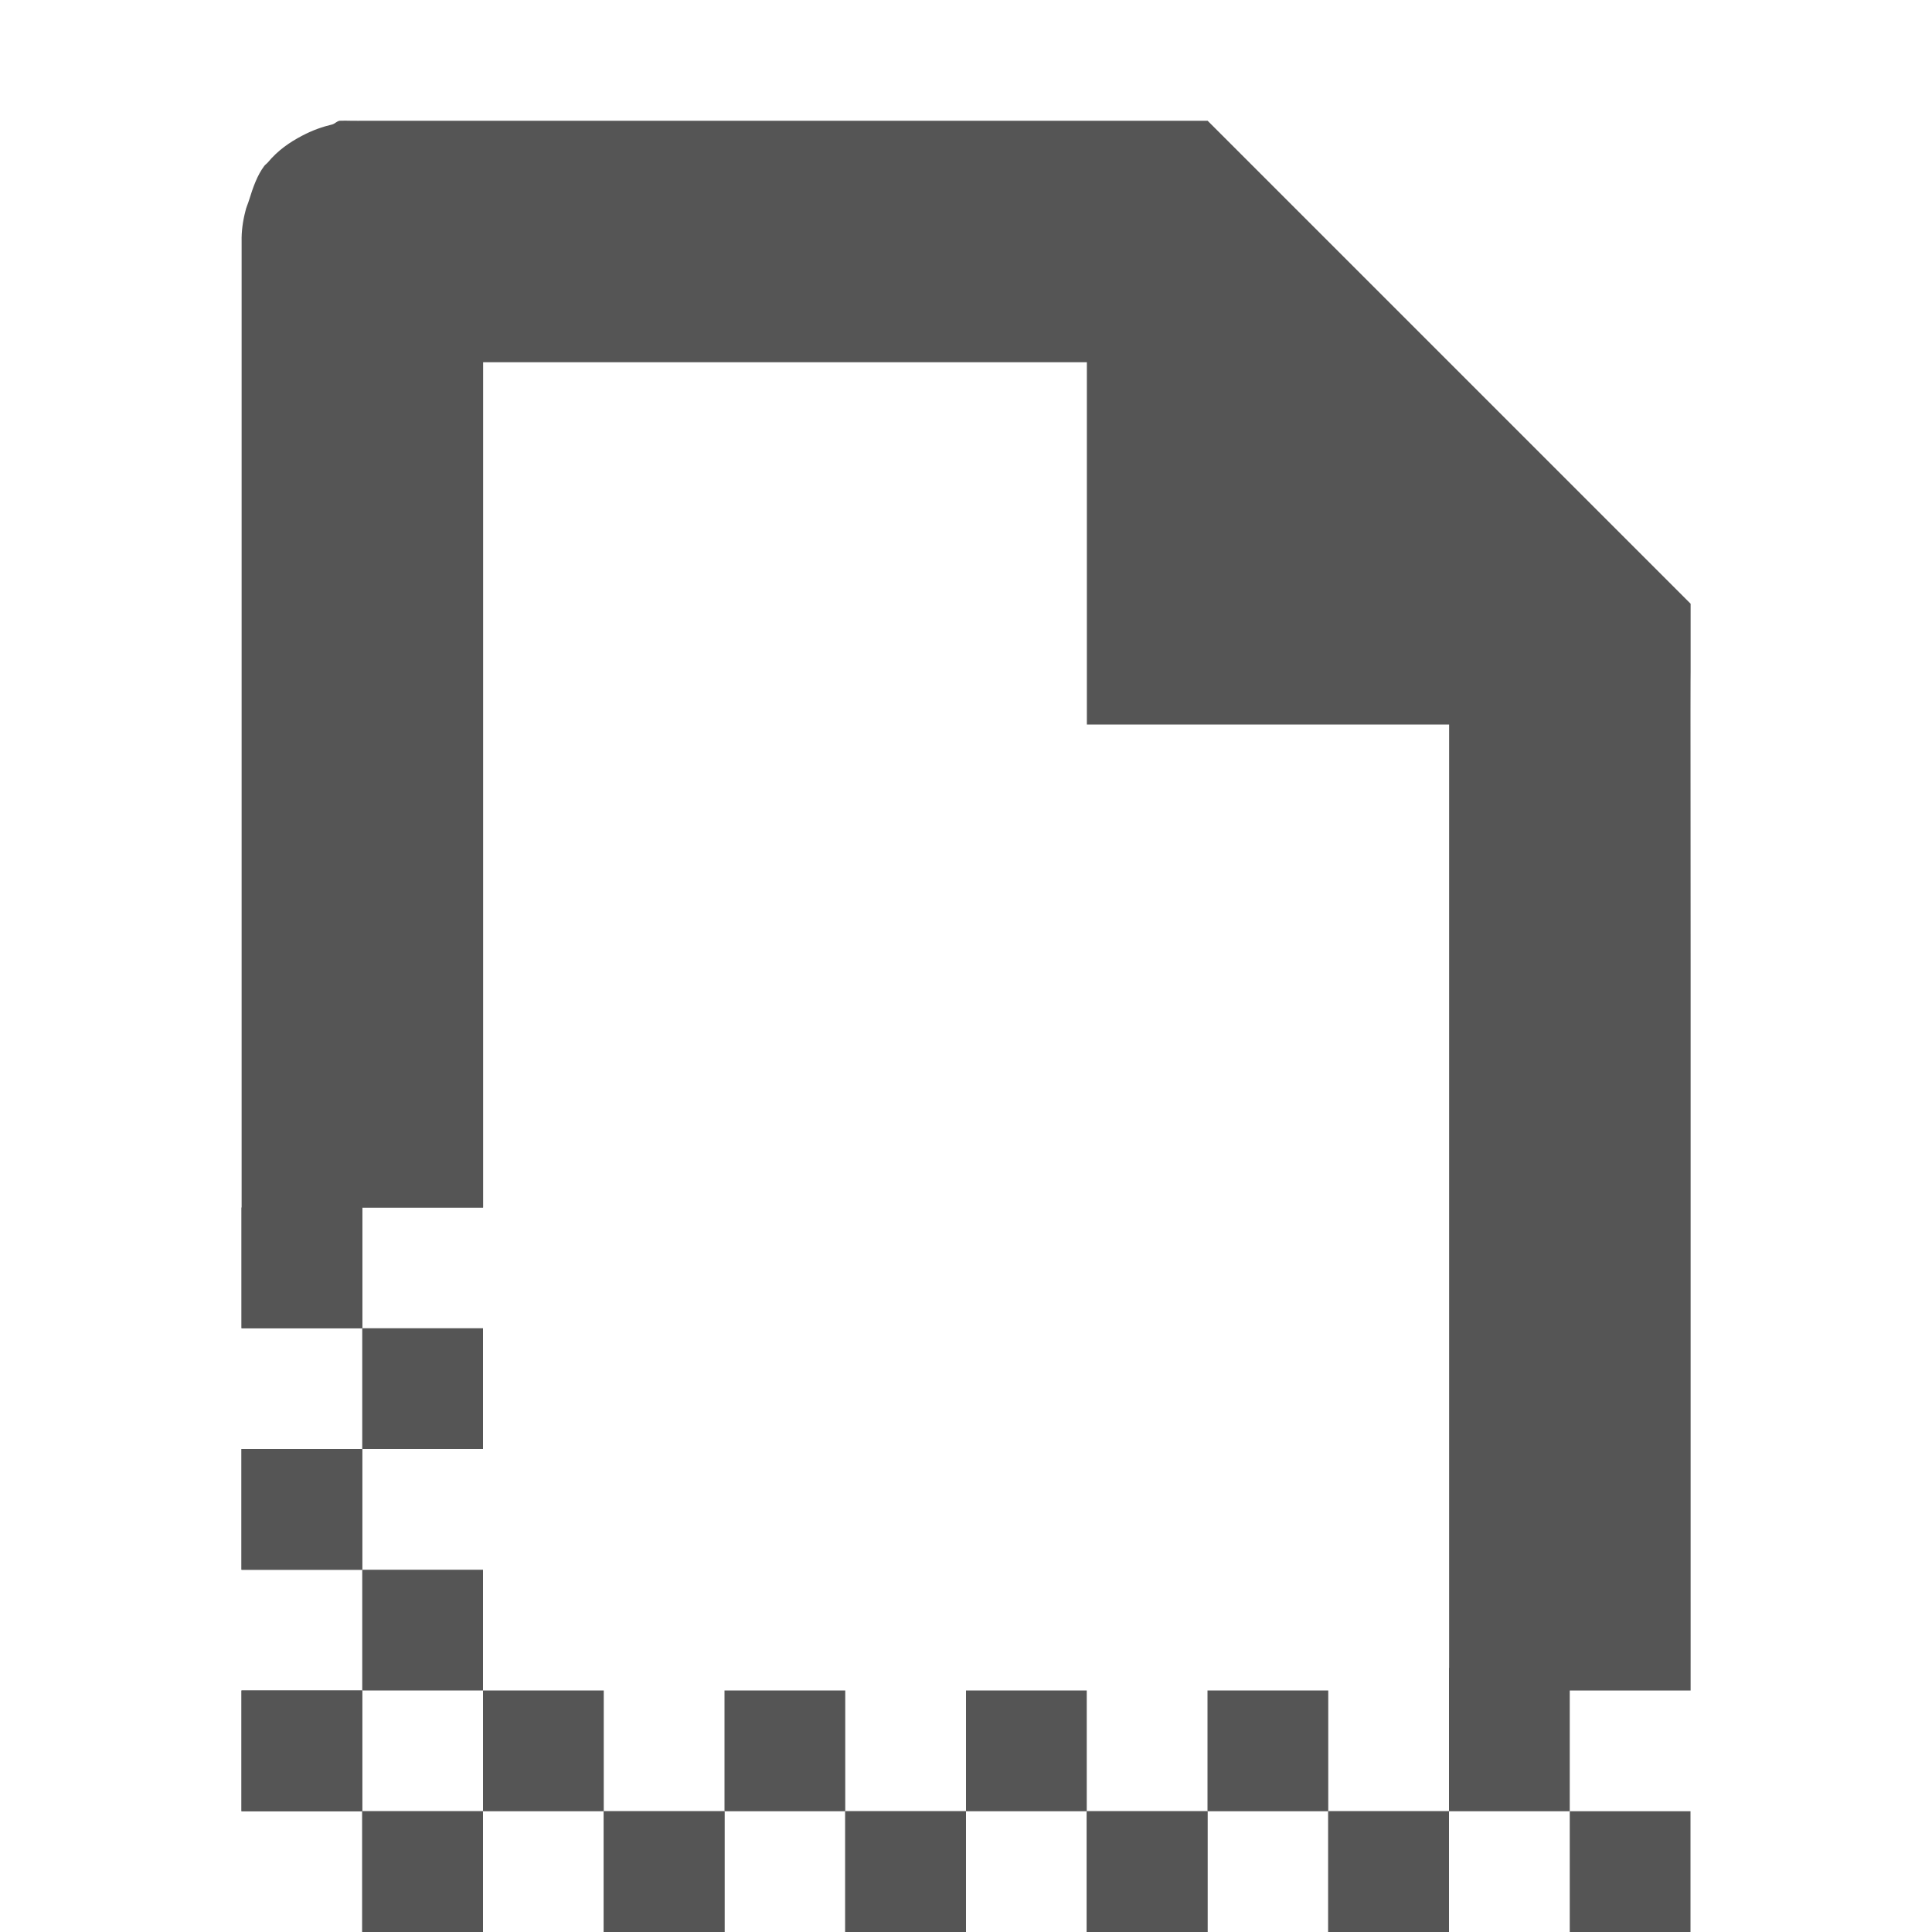 <?xml version='1.0' encoding='UTF-8' standalone='no'?>
<!-- Created with Inkscape (http://www.inkscape.org/) -->

<svg xmlns:cc='http://creativecommons.org/ns#' xmlns:dc='http://purl.org/dc/elements/1.1/' sodipodi:docname='folder-templates-symbolic.svg' inkscape:export-filename='/home/sam/source-symbolic.png' inkscape:export-xdpi='270' inkscape:export-ydpi='270' height='16' id='svg7384' xmlns:inkscape='http://www.inkscape.org/namespaces/inkscape' xmlns:osb='http://www.openswatchbook.org/uri/2009/osb' xmlns:rdf='http://www.w3.org/1999/02/22-rdf-syntax-ns#' xmlns:sodipodi='http://sodipodi.sourceforge.net/DTD/sodipodi-0.dtd' style='enable-background:new' xmlns:svg='http://www.w3.org/2000/svg' version='1.1' inkscape:version='0.48.4 r9939' width='16' xmlns='http://www.w3.org/2000/svg'>
  <sodipodi:namedview inkscape:bbox-nodes='true' inkscape:bbox-paths='true' bordercolor='#666666' borderlayer='false' borderopacity='1' inkscape:current-layer='layer1' inkscape:cx='8.00047' inkscape:cy='8.00683' gridtolerance='10' inkscape:guide-bbox='true' guidetolerance='10' id='namedview88' inkscape:object-nodes='true' inkscape:object-paths='true' objecttolerance='10' pagecolor='#f7f7f7' inkscape:pageopacity='1' inkscape:pageshadow='2' showborder='false' showgrid='false' showguides='true' inkscape:showpageshadow='false' inkscape:snap-bbox='true' inkscape:snap-bbox-edge-midpoints='false' inkscape:snap-bbox-midpoints='false' inkscape:snap-center='false' inkscape:snap-global='true' inkscape:snap-grids='true' inkscape:snap-intersection-paths='true' inkscape:snap-midpoints='true' inkscape:snap-nodes='true' inkscape:snap-object-midpoints='true' inkscape:snap-others='true' inkscape:snap-page='false' inkscape:snap-smooth-nodes='true' inkscape:snap-to-guides='true' inkscape:window-height='716' inkscape:window-maximized='1' inkscape:window-width='1366' inkscape:window-x='0' inkscape:window-y='27' inkscape:zoom='1'>
    <inkscape:grid color='#000000' dotted='false' empcolor='#0800ff' empopacity='0.463' empspacing='4' enabled='true' id='grid4866' opacity='0.165' originx='-527px' originy='-609px' snapvisiblegridlinesonly='true' spacingx='0.25px' spacingy='0.25px' type='xygrid' visible='true'/>
  </sodipodi:namedview>
  <title id='title8473'>Paper Symbolic Icon Theme</title>
  <defs id='defs7386'>
    <linearGradient id='linearGradient5606' osb:paint='solid'>
      <stop id='stop5608' offset='0' style='stop-color:#000000;stop-opacity:1;'/>
    </linearGradient>
    <filter inkscape:collect='always' color-interpolation-filters='sRGB' id='filter7554'>
      <feBlend inkscape:collect='always' id='feBlend7556' in2='BackgroundImage' mode='darken'/>
    </filter>
  </defs>
  <g inkscape:groupmode='layer' id='layer9' inkscape:label='status' style='display:inline' transform='translate(-768,392)'/>
  <g inkscape:groupmode='layer' id='layer10' inkscape:label='devices' style='display:inline;filter:url(#filter7554)' transform='translate(-768,392)'/>
  <g inkscape:groupmode='layer' id='layer1' inkscape:label='places' style='display:inline' transform='translate(-527,-225)'>
    
    <rect height='1' id='rect12037' style='color:#000000;fill:#555555;fill-opacity:1;fill-rule:evenodd;stroke:none;stroke-width:1;marker:none;visibility:visible;display:inline;overflow:visible;enable-background:new' width='1' x='530' y='234'/>
    <rect height='1' id='rect12039' style='color:#000000;fill:#555555;fill-opacity:1;fill-rule:evenodd;stroke:none;stroke-width:1;marker:none;visibility:visible;display:inline;overflow:visible;enable-background:new' width='1' x='529' y='235'/>
    <rect height='1' id='rect12041' style='color:#000000;fill:#555555;fill-opacity:1;fill-rule:evenodd;stroke:none;stroke-width:1;marker:none;visibility:visible;display:inline;overflow:visible;enable-background:new' width='1' x='530' y='236'/>
    <rect height='1' id='rect12043' style='color:#000000;fill:#555555;fill-opacity:1;fill-rule:evenodd;stroke:none;stroke-width:1;marker:none;visibility:visible;display:inline;overflow:visible;enable-background:new' width='1' x='529' y='237'/>
    <rect height='1' id='rect12045' style='color:#000000;fill:#555555;fill-opacity:1;fill-rule:evenodd;stroke:none;stroke-width:1;marker:none;visibility:visible;display:inline;overflow:visible;enable-background:new' width='1' x='530' y='238'/>
    <rect height='1' id='rect12047' style='color:#000000;fill:#555555;fill-opacity:1;fill-rule:evenodd;stroke:none;stroke-width:1;marker:none;visibility:visible;display:inline;overflow:visible;enable-background:new' width='1' x='529' y='239'/>
    <rect height='1' id='rect12051' style='color:#000000;fill:#555555;fill-opacity:1;fill-rule:evenodd;stroke:none;stroke-width:1;marker:none;visibility:visible;display:inline;overflow:visible;enable-background:new' width='1' x='531' y='239'/>
    <rect height='1' id='rect12055' style='color:#000000;fill:#555555;fill-opacity:1;fill-rule:evenodd;stroke:none;stroke-width:1;marker:none;visibility:visible;display:inline;overflow:visible;enable-background:new' width='1' x='533' y='239'/>
    <rect height='1' id='rect12059' style='color:#000000;fill:#555555;fill-opacity:1;fill-rule:evenodd;stroke:none;stroke-width:1;marker:none;visibility:visible;display:inline;overflow:visible;enable-background:new' width='1' x='535' y='239'/>
    <rect height='1' id='rect12063' style='color:#000000;fill:#555555;fill-opacity:1;fill-rule:evenodd;stroke:none;stroke-width:1;marker:none;visibility:visible;display:inline;overflow:visible;enable-background:new' width='1' x='537' y='239'/>
    <path inkscape:connector-curvature='0' d='m 529.812,226 c -0.024,0.005 -0.039,0.025 -0.062,0.031 -0.079,0.019 -0.159,0.046 -0.25,0.094 -0.099,0.052 -0.198,0.119 -0.281,0.219 -0.009,0.011 -0.023,0.02 -0.031,0.031 -0.057,0.076 -0.092,0.174 -0.125,0.281 -0.009,0.031 -0.024,0.06 -0.031,0.094 -0.021,0.081 -0.033,0.166 -0.031,0.25 l 0,7 0,1 0,1 1,0 0,-1 1,0 0,-7 5,0 0,3 3,0 0,8 1,0 1,0 c 0.001,-0.145 -8.2e-4,-0.738 0,-1 l 0,-1 c 4.3e-4,-0.356 -10e-5,-0.574 0,-1 l 0,-1 0,-2 c -0.002,-2.417 -6.6e-4,-2.346 0,-2.438 1.5e-4,-0.021 0,-0.562 0,-0.562 l -4,-4 -0.562,0 L 530,226 c 0,0 -0.056,0.001 -0.094,0 -0.031,-0.001 -0.062,-0.001 -0.094,0 z M 529,237 l 0,1 1,0 0,-1 -1,0 z m 0,2 0,1 1,0 0,-1 -1,0 z m 1,1 0,1 1,0 0,-1 -1,0 z m 2,0 0,1 1,0 0,-1 -1,0 z m 2,0 0,1 1,0 0,-1 -1,0 z m 2,0 0,1 1,0 0,-1 -1,0 z m 2,0 0,1 1,0 0,-1 -1,0 z m 2,0 0,1 1,0 0,-1 -1,0 z' id='path1234-5' style='font-size:medium;font-style:normal;font-variant:normal;font-weight:normal;font-stretch:normal;text-indent:0;text-align:start;text-decoration:none;line-height:normal;letter-spacing:normal;word-spacing:normal;text-transform:none;direction:ltr;block-progression:tb;writing-mode:lr-tb;text-anchor:start;baseline-shift:baseline;color:#000000;fill:#555555;fill-opacity:1;stroke:none;stroke-width:2;marker:none;visibility:visible;display:inline;overflow:visible;enable-background:accumulate;font-family:Sans;-inkscape-font-specification:Sans'/>
    <rect height='1' id='rect12326' style='color:#000000;fill:#555555;fill-opacity:1;fill-rule:evenodd;stroke:none;stroke-width:1;marker:none;visibility:visible;display:inline;overflow:visible;enable-background:new' width='1' x='530' y='240'/>
    <rect height='1' id='rect12328' style='color:#000000;fill:#555555;fill-opacity:1;fill-rule:evenodd;stroke:none;stroke-width:1;marker:none;visibility:visible;display:inline;overflow:visible;enable-background:new' width='1' x='532' y='240'/>
    <rect height='1' id='rect12330' style='color:#000000;fill:#555555;fill-opacity:1;fill-rule:evenodd;stroke:none;stroke-width:1;marker:none;visibility:visible;display:inline;overflow:visible;enable-background:new' width='1' x='534' y='240'/>
    <rect height='1' id='rect12332' style='color:#000000;fill:#555555;fill-opacity:1;fill-rule:evenodd;stroke:none;stroke-width:1;marker:none;visibility:visible;display:inline;overflow:visible;enable-background:new' width='1' x='536' y='240'/>
    <rect height='1' id='rect12334' style='color:#000000;fill:#555555;fill-opacity:1;fill-rule:evenodd;stroke:none;stroke-width:1;marker:none;visibility:visible;display:inline;overflow:visible;enable-background:new' width='1' x='538' y='240'/>
    <rect height='1.188' id='rect12336' style='color:#000000;fill:#555555;fill-opacity:1;fill-rule:evenodd;stroke:none;stroke-width:1;marker:none;visibility:visible;display:inline;overflow:visible;enable-background:new' width='1' x='539' y='238.812'/>
  </g>
  <g inkscape:groupmode='layer' id='layer14' inkscape:label='mimetypes' style='display:inline' transform='translate(-768,392)'/>
  <g inkscape:groupmode='layer' id='layer15' inkscape:label='emblems' style='display:inline' transform='translate(-768,392)'/>
  <g inkscape:groupmode='layer' id='g71291' inkscape:label='emotes' style='display:inline' transform='translate(-768,392)'/>
  <g inkscape:groupmode='layer' id='layer2' inkscape:label='categories' style='display:inline' transform='translate(-527,-75)'/>
  <g inkscape:groupmode='layer' id='g6058' inkscape:label='apps' style='display:inline' transform='translate(-527,-75)'/>
  <g inkscape:groupmode='layer' id='layer12' inkscape:label='actions' style='display:inline' transform='translate(-768,392)'/>
</svg>
